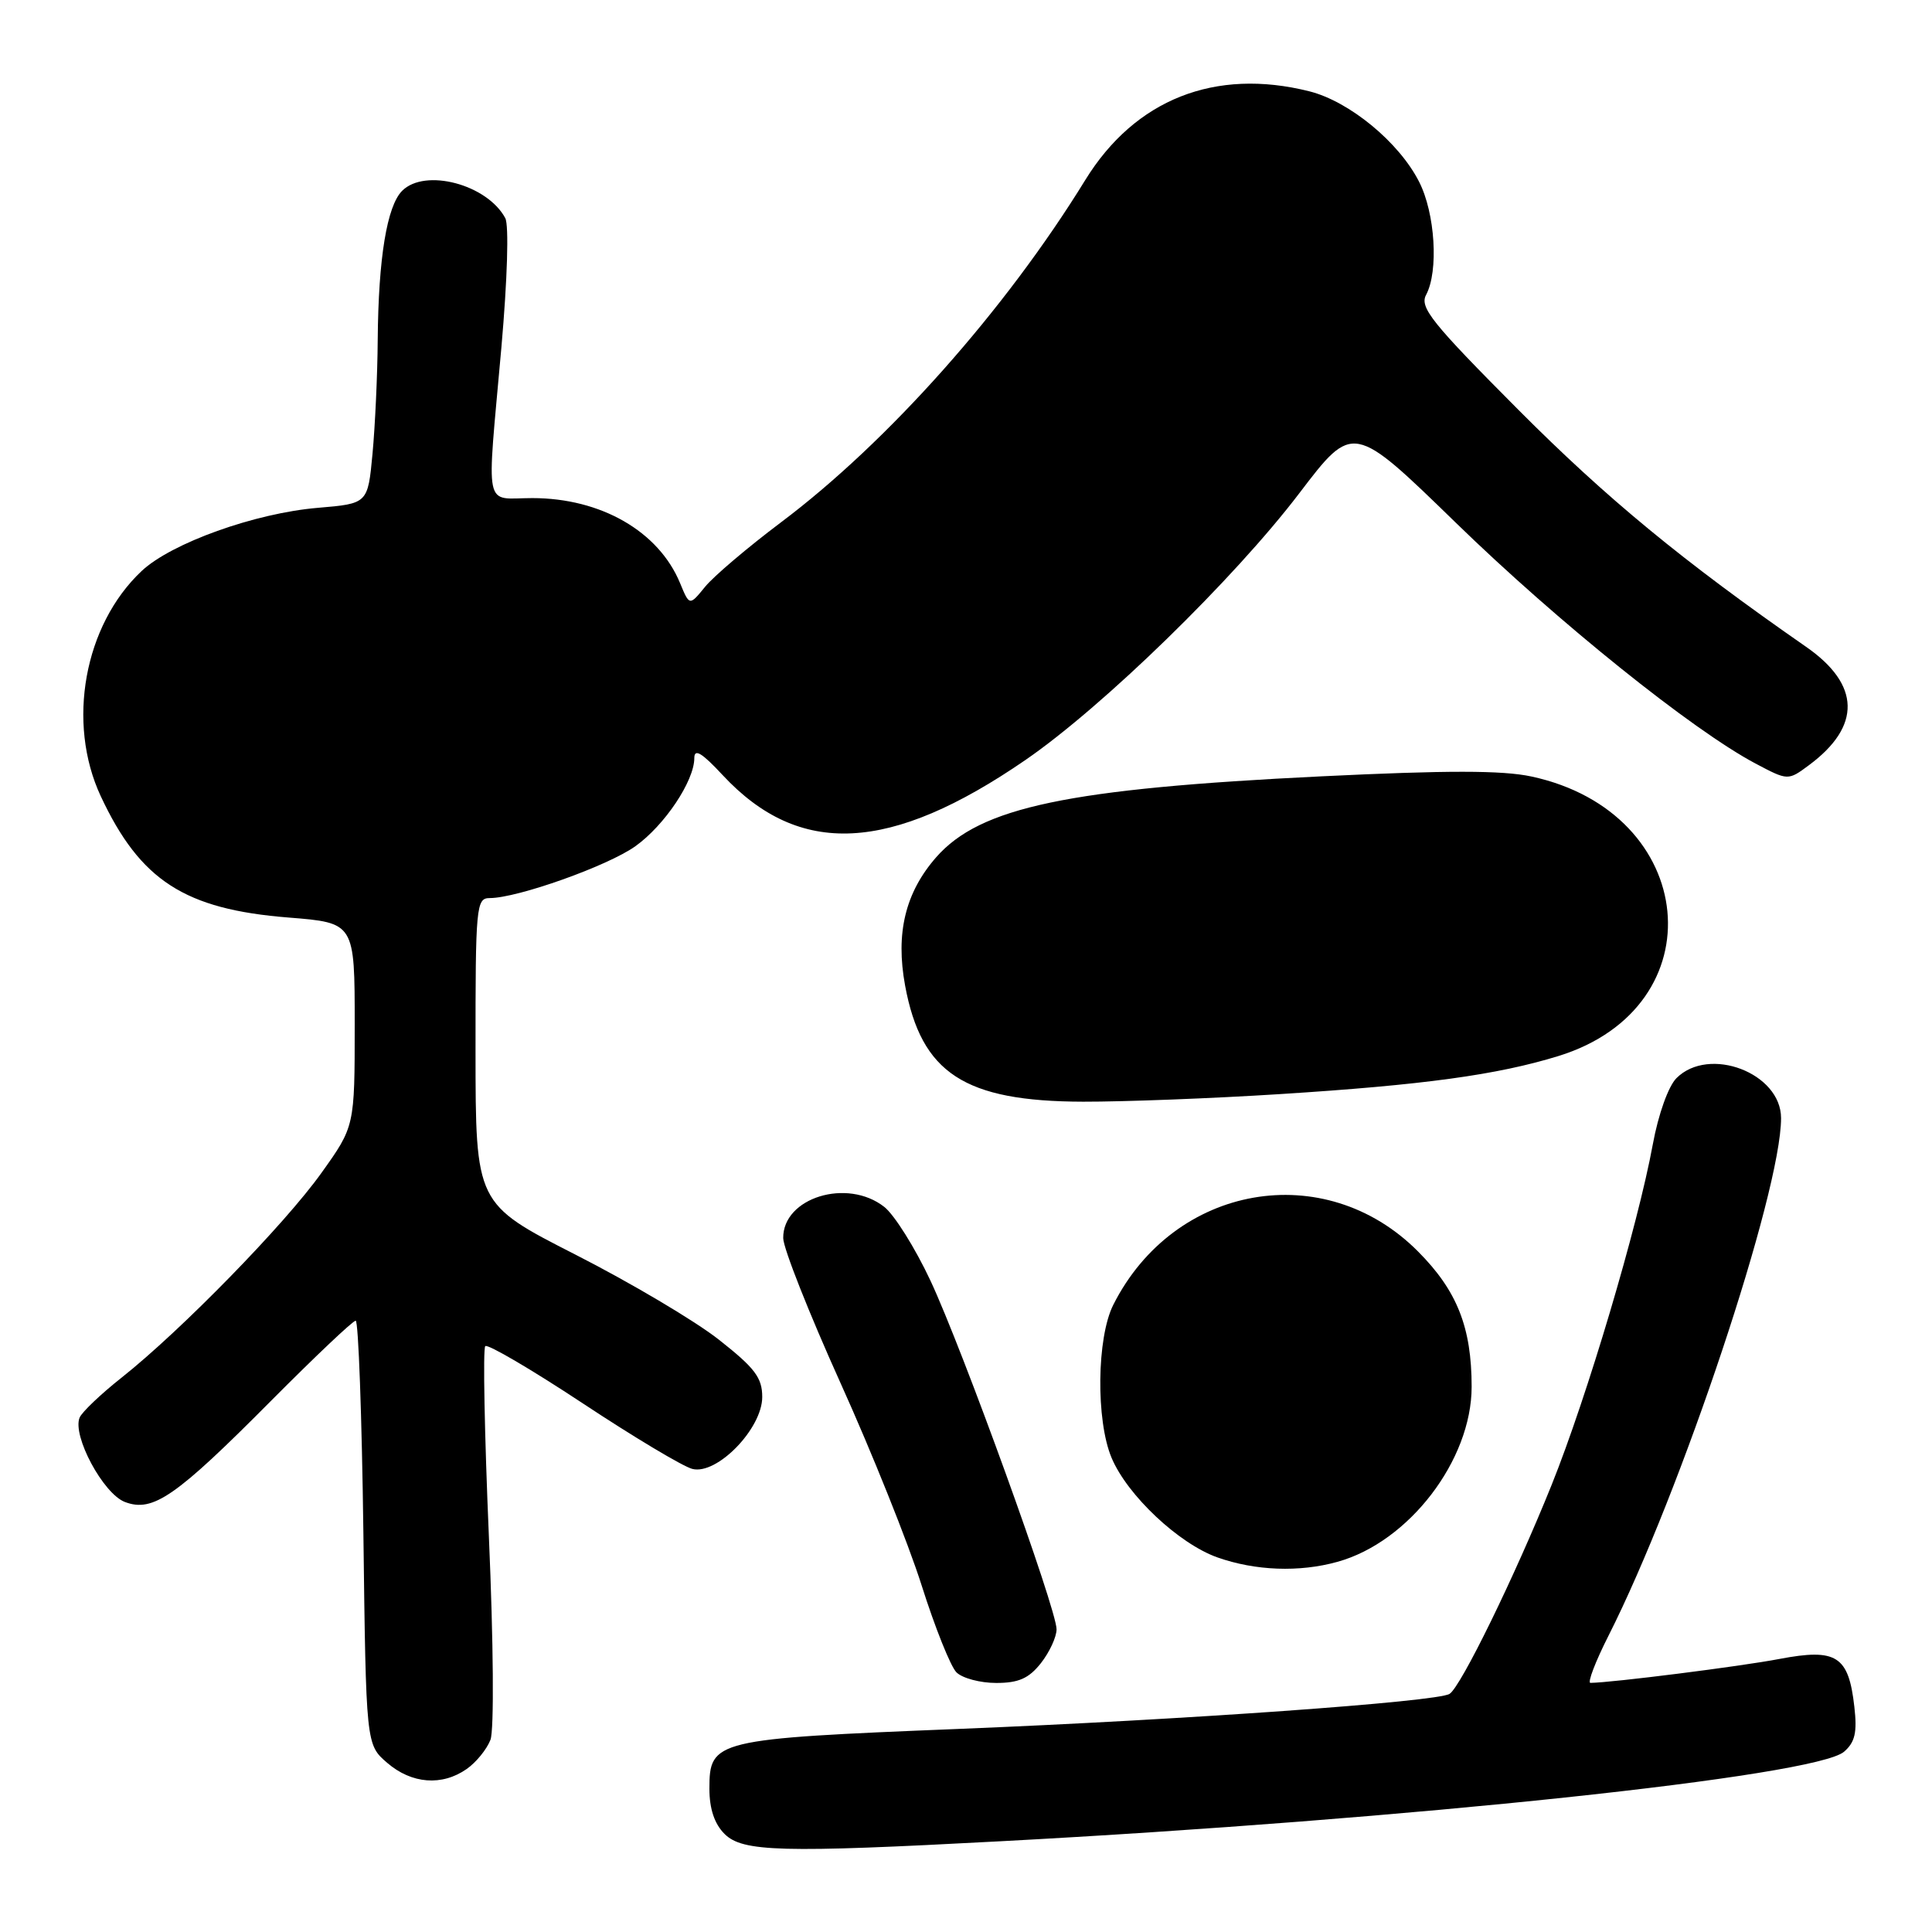 <?xml version="1.0" encoding="UTF-8" standalone="no"?>
<!DOCTYPE svg PUBLIC "-//W3C//DTD SVG 1.1//EN" "http://www.w3.org/Graphics/SVG/1.1/DTD/svg11.dtd" >
<svg xmlns="http://www.w3.org/2000/svg" xmlns:xlink="http://www.w3.org/1999/xlink" version="1.1" viewBox="0 0 256 256">
 <g >
 <path fill="currentColor"
d=" M 132.50 243.98 C 186.71 241.09 240.58 235.37 244.35 232.11 C 245.80 230.85 246.10 229.56 245.71 226.15 C 244.95 219.40 243.35 218.38 235.78 219.82 C 230.61 220.81 213.60 222.96 210.74 222.99 C 210.32 223.00 211.39 220.19 213.13 216.75 C 222.75 197.73 236.00 157.98 236.00 148.16 C 236.00 142.18 226.46 138.54 222.14 142.86 C 221.07 143.93 219.74 147.64 219.01 151.61 C 217.01 162.49 210.30 185.07 205.59 196.78 C 200.75 208.81 193.56 223.54 192.07 224.45 C 190.39 225.50 156.81 227.89 127.04 229.09 C 94.66 230.40 94.00 230.56 94.00 237.02 C 94.00 239.67 94.67 241.67 96.00 243.00 C 98.39 245.39 103.50 245.53 132.50 243.98 Z  M 61.84 234.40 C 63.10 233.52 64.51 231.78 64.99 230.53 C 65.48 229.24 65.39 217.64 64.78 203.61 C 64.20 190.04 63.98 178.69 64.30 178.37 C 64.61 178.05 70.42 181.46 77.19 185.93 C 83.96 190.41 90.51 194.33 91.74 194.64 C 95.00 195.47 101.00 189.30 101.00 185.11 C 101.00 182.55 100.03 181.27 95.25 177.51 C 92.09 175.02 83.54 169.96 76.26 166.25 C 63.02 159.50 63.02 159.50 63.01 139.25 C 63.00 120.04 63.10 119.00 64.89 119.00 C 68.56 119.00 80.54 114.74 84.19 112.13 C 88.06 109.37 92.00 103.48 92.00 100.45 C 92.00 99.14 93.00 99.74 95.75 102.70 C 105.92 113.62 117.95 113.03 135.88 100.70 C 146.11 93.67 163.50 76.74 172.17 65.35 C 179.28 56.01 179.28 56.01 192.93 69.29 C 206.41 82.41 224.24 96.73 232.61 101.17 C 236.92 103.45 236.92 103.45 239.71 101.38 C 246.66 96.22 246.52 90.71 239.32 85.71 C 222.95 74.33 212.90 66.05 201.22 54.33 C 189.70 42.76 188.07 40.73 188.97 39.06 C 190.64 35.93 190.17 28.24 188.03 24.07 C 185.37 18.84 178.81 13.44 173.50 12.10 C 161.01 8.96 150.39 13.16 143.80 23.86 C 133.19 41.10 117.68 58.54 103.50 69.20 C 99.10 72.51 94.57 76.35 93.43 77.75 C 91.36 80.29 91.36 80.29 90.11 77.26 C 87.27 70.40 79.62 66.00 70.53 66.00 C 64.03 66.00 64.47 68.17 66.44 46.01 C 67.23 37.01 67.45 29.84 66.95 28.90 C 64.55 24.43 56.32 22.25 53.29 25.28 C 51.27 27.30 50.14 34.20 50.05 45.00 C 50.02 49.67 49.70 56.48 49.36 60.12 C 48.74 66.73 48.74 66.73 42.12 67.29 C 33.79 67.99 22.71 71.96 18.77 75.66 C 11.15 82.82 8.80 95.75 13.35 105.50 C 18.58 116.68 24.48 120.49 38.25 121.58 C 47.00 122.28 47.00 122.28 47.00 135.76 C 47.00 149.25 47.00 149.25 42.59 155.42 C 37.74 162.22 23.99 176.30 16.14 182.52 C 13.37 184.71 10.85 187.11 10.55 187.84 C 9.55 190.24 13.68 197.93 16.55 199.02 C 20.26 200.43 23.27 198.35 35.98 185.55 C 41.75 179.75 46.76 175.00 47.13 175.00 C 47.49 175.00 47.95 187.64 48.15 203.09 C 48.50 231.17 48.50 231.17 51.31 233.59 C 54.55 236.38 58.57 236.69 61.84 234.40 Z  M 137.93 220.37 C 139.07 218.92 140.00 216.90 140.00 215.89 C 140.00 213.19 127.55 178.78 123.28 169.67 C 121.26 165.36 118.51 160.97 117.17 159.92 C 112.26 156.06 103.72 158.70 103.78 164.06 C 103.79 165.40 107.21 174.03 111.36 183.23 C 115.52 192.43 120.36 204.51 122.12 210.07 C 123.88 215.63 125.96 220.82 126.73 221.59 C 127.51 222.37 129.88 223.00 132.00 223.00 C 134.97 223.00 136.33 222.40 137.93 220.37 Z  M 177.22 206.95 C 186.69 204.33 195.00 193.48 195.00 183.75 C 195.00 175.89 193.07 171.01 187.88 165.81 C 175.53 153.40 155.58 156.90 147.52 172.89 C 145.32 177.24 145.20 188.20 147.29 193.17 C 149.38 198.14 156.19 204.54 161.30 206.36 C 166.34 208.14 172.17 208.36 177.22 206.95 Z  M 169.52 144.98 C 188.64 143.77 198.38 142.43 206.50 139.93 C 227.59 133.41 225.10 107.65 202.92 102.89 C 199.06 102.06 191.74 102.06 175.06 102.87 C 141.54 104.50 129.88 106.95 124.05 113.59 C 119.96 118.26 118.65 123.65 119.93 130.59 C 122.08 142.22 127.79 145.94 143.52 145.98 C 149.03 145.99 160.73 145.54 169.52 144.98 Z "/>
</g>
</svg>